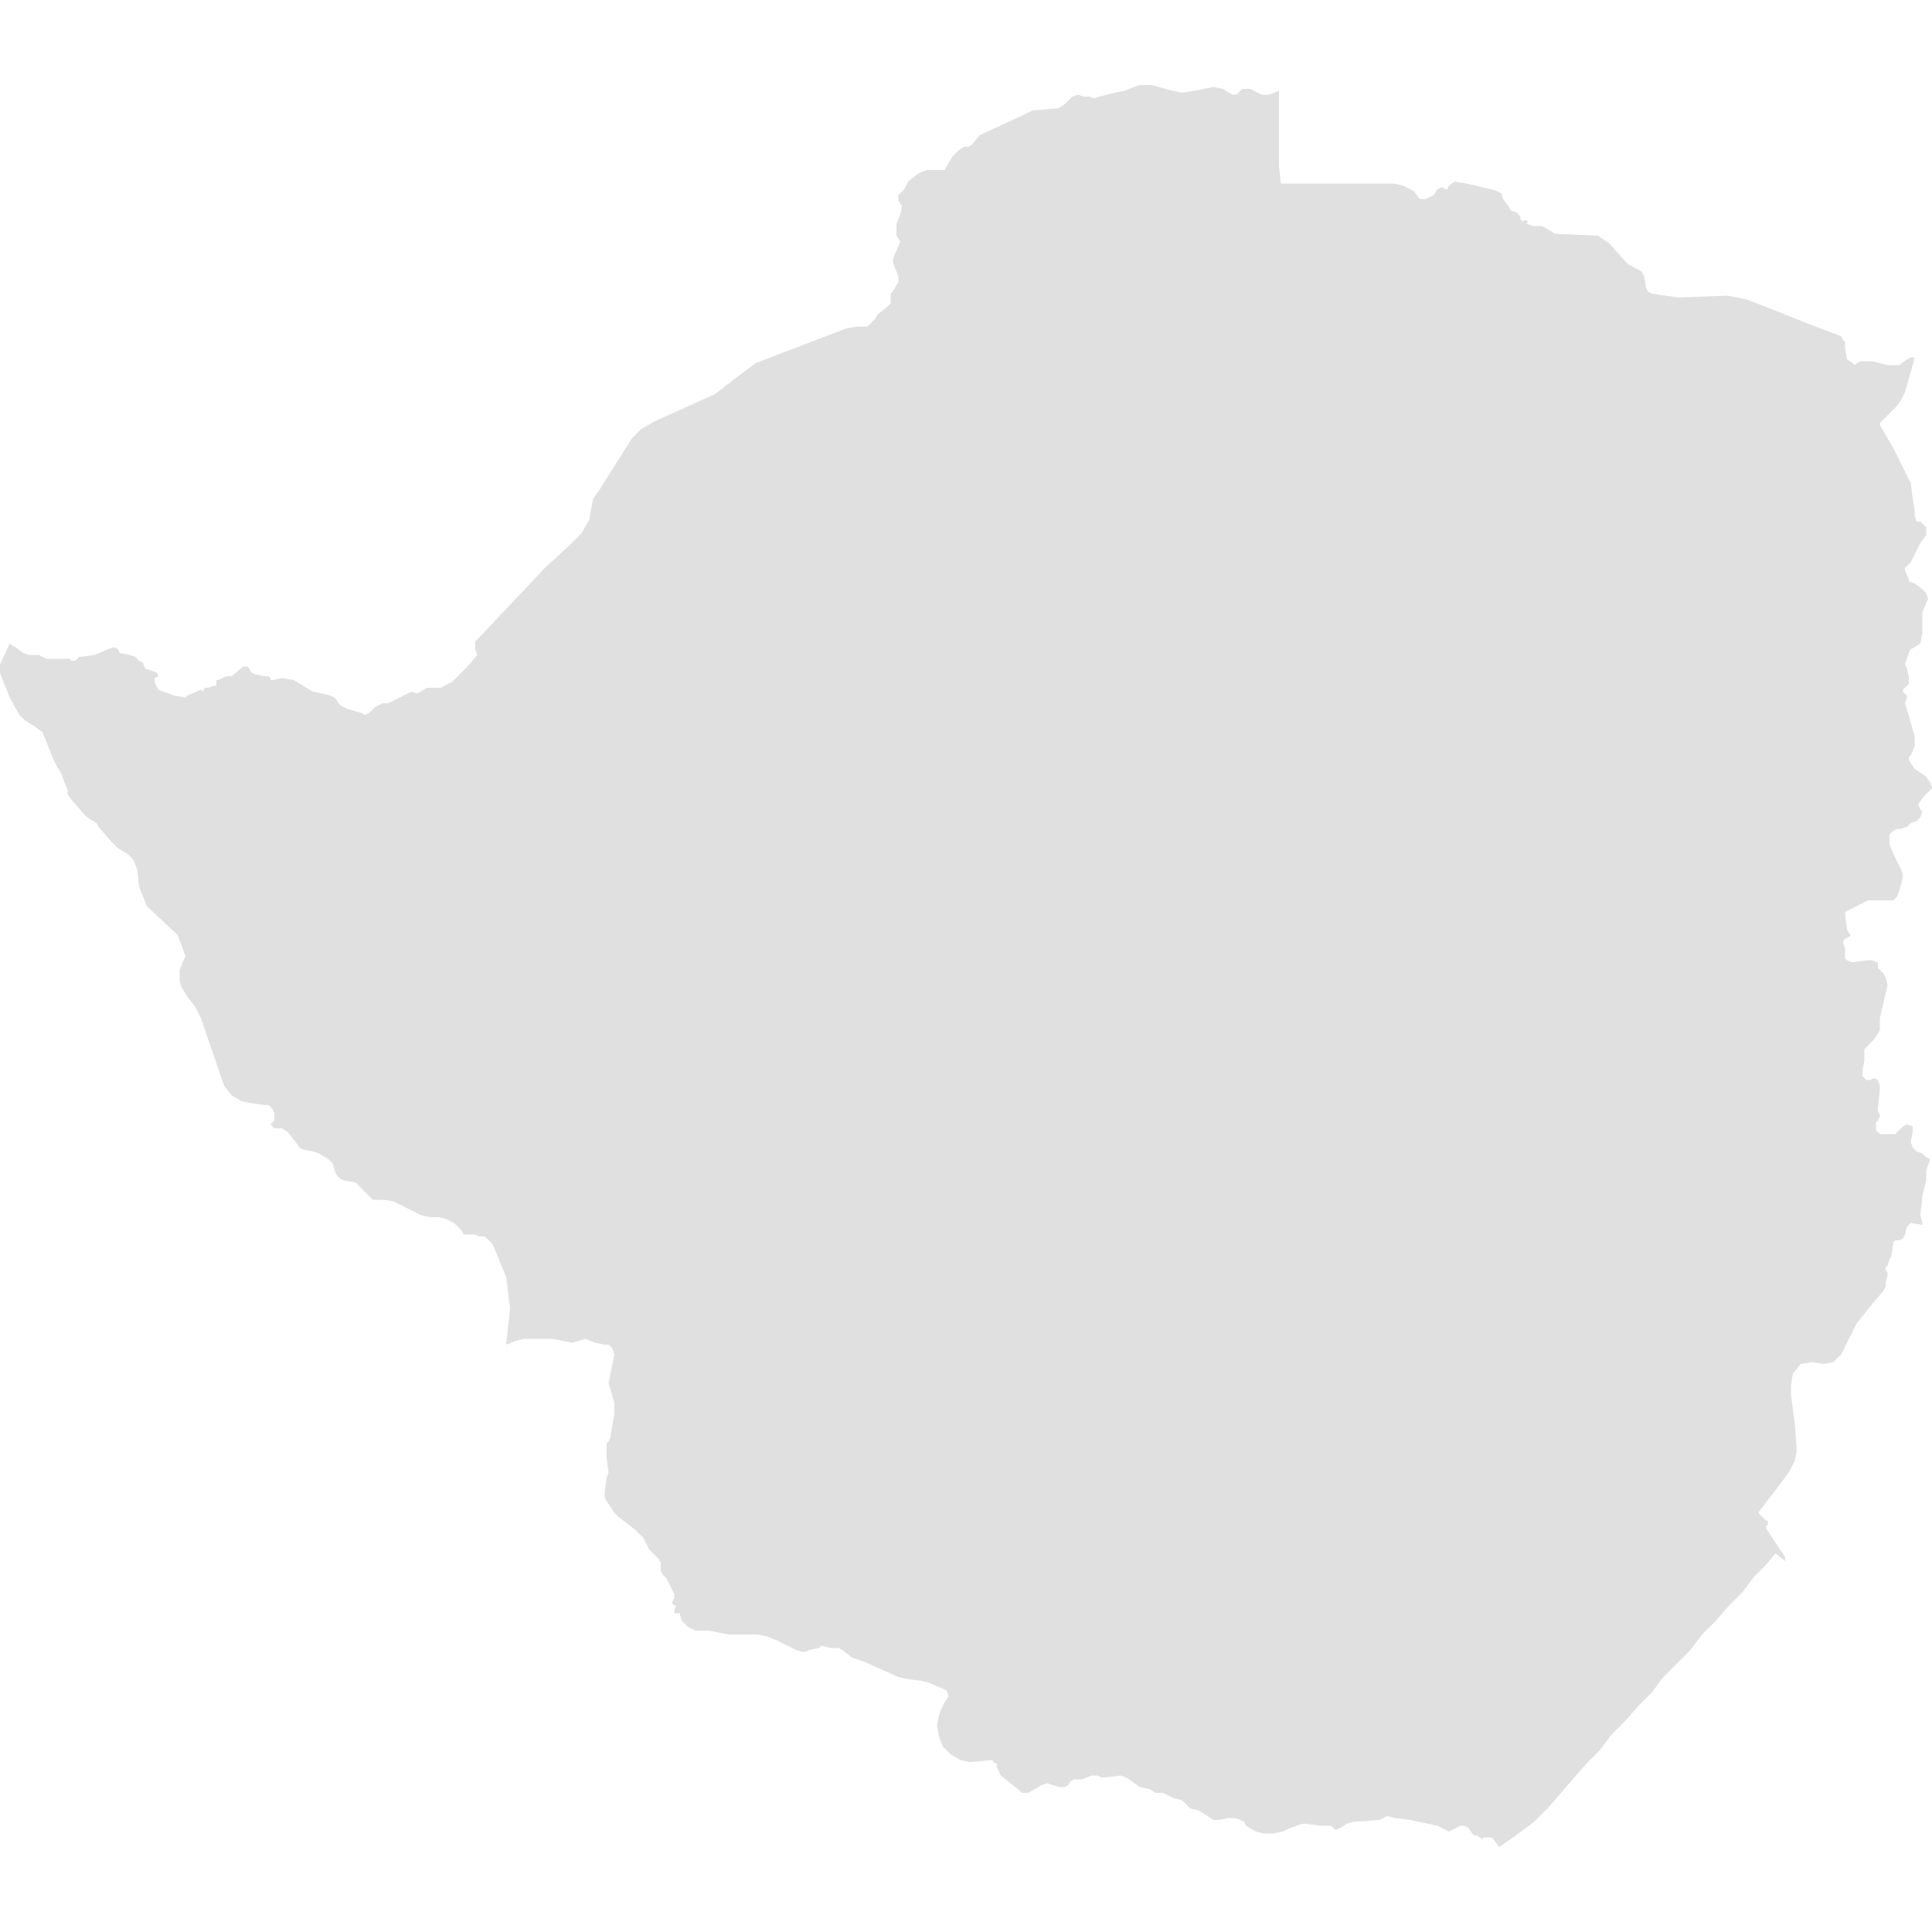 <svg xmlns="http://www.w3.org/2000/svg" xmlns:xlink="http://www.w3.org/1999/xlink" version="1.1" x="0px" y="0px" viewBox="-461 335 100 100" fill="#e0e0e0" style="enable-background:new -461 335 100 100;" xml:space="preserve"><polygon points="-361.4,376.2 -361.1,375.9 -361,375.8 -361.1,375.5 -361.3,375.2 -361.9,374.8 -362.1,374.5 -362.2,374.3   -362.2,374.2 -362.1,374.1 -362,373.9 -361.9,373.6 -361.9,373.5 -361.9,373.1 -362.3,371.7 -362.4,371.4 -362.3,371.1 -362.3,371   -362.5,370.8 -362.5,370.7 -362.4,370.6 -362.3,370.5 -362.2,370.4 -362.2,370.3 -362.2,370 -362.3,369.6 -362.4,369.4   -362.3,369.1 -362.2,368.8 -362.1,368.6 -361.9,368.5 -361.6,368.3 -361.5,367.8 -361.5,367.2 -361.5,366.7 -361.3,366.2   -361.2,366 -361.3,365.7 -361.5,365.5 -361.9,365.2 -362.2,365.1 -362.2,365 -362.4,364.5 -362.4,364.4 -362.3,364.3 -362.2,364.2   -362.1,364.1 -361.6,363.1 -361.3,362.7 -361.3,362.5 -361.3,362.3 -361.4,362.2 -361.6,362 -361.8,362 -361.9,361.7 -361.9,361.4   -362,360.8 -362.1,360 -362.5,359.2 -363,358.2 -363.7,357 -363.7,356.9 -362.8,356 -362.6,355.7 -362.4,355.3 -362,353.9   -361.9,353.5 -362.1,353.5 -362.3,353.6 -362.7,353.9 -362.9,353.9 -363.3,353.9 -364.1,353.7 -364.5,353.7 -364.7,353.7   -364.9,353.8 -365,353.9 -365.1,353.8 -365.4,353.6 -365.5,353 -365.5,352.7 -365.6,352.6 -365.7,352.4 -367.3,351.8 -369.3,351   -370.6,350.5 -371.6,350.3 -374.1,350.4 -375.5,350.2 -375.7,350.1 -375.8,349.9 -375.9,349.3 -376,349.1 -376.1,349 -376.7,348.7   -376.9,348.5 -377.7,347.6 -378,347.4 -378.3,347.2 -380.5,347.1 -381,346.8 -381.2,346.7 -381.4,346.7 -381.7,346.7 -381.9,346.6   -382,346.6 -381.9,346.5 -381.9,346.5 -382,346.4 -382.1,346.4 -382.2,346.5 -382.2,346.4 -382.3,346.4 -382.3,346.2 -382.4,346.1   -382.5,346 -382.8,345.9 -382.9,345.7 -383.2,345.3 -383.3,345 -383.5,344.9 -383.8,344.8 -385.1,344.5 -385.7,344.4 -386,344.6   -386.1,344.8 -386.2,344.8 -386.3,344.7 -386.4,344.7 -386.6,344.8 -386.8,345.1 -387,345.2 -387.2,345.3 -387.5,345.3   -387.6,345.2 -387.8,344.9 -388.4,344.6 -388.9,344.5 -390.3,344.5 -392.4,344.5 -393.3,344.5 -394.7,344.5 -394.8,343.6   -394.8,342 -394.8,340.7 -394.8,339.7 -395.3,339.9 -395.7,339.9 -396.3,339.6 -396.6,339.6 -396.7,339.6 -396.9,339.8 -397,339.9   -397.2,339.9 -397.4,339.8 -397.7,339.6 -398.2,339.5 -398.7,339.6 -399.2,339.7 -399.8,339.8 -400.3,339.7 -401.4,339.4   -402,339.4 -402.3,339.5 -402.8,339.7 -403.3,339.8 -404.1,340 -404.4,340.1 -404.6,340 -404.9,340 -405.2,339.9 -405.5,340   -405.9,340.4 -406.2,340.6 -407.3,340.7 -407.5,340.7 -410.3,342 -410.7,342.5 -410.9,342.6 -411.1,342.6 -411.4,342.8 -411.6,343   -411.7,343.1 -412,343.6 -412.1,343.8 -412.4,343.8 -413,343.8 -413.3,343.9 -413.5,344 -414,344.4 -414.2,344.8 -414.3,344.9   -414.5,345.1 -414.5,345.3 -414.5,345.4 -414.4,345.5 -414.4,345.6 -414.3,345.6 -414.4,346.1 -414.6,346.6 -414.6,347.2   -414.4,347.5 -414.7,348.2 -414.8,348.5 -414.7,348.8 -414.5,349.3 -414.5,349.6 -414.8,350.1 -414.9,350.2 -414.9,350.7   -415.1,350.9 -415.6,351.3 -415.7,351.5 -416,351.8 -416.1,351.9 -416.3,351.9 -416.6,351.9 -417.2,352 -421.9,353.8 -422.7,354.4   -424,355.4 -427.1,356.8 -427.8,357.2 -428.3,357.7 -430,360.4 -430.3,360.8 -430.5,361.9 -430.9,362.6 -431.5,363.2 -432.8,364.4   -436.2,368 -436.4,368.2 -436.4,368.3 -436.4,368.6 -436.3,368.9 -436.8,369.5 -437.2,369.9 -437.6,370.3 -438,370.5 -438.2,370.6   -438.8,370.6 -438.9,370.6 -439.4,370.9 -439.7,370.8 -440.9,371.4 -441.2,371.4 -441.4,371.5 -441.6,371.6 -441.9,371.9   -442.1,372 -442.3,371.9 -443,371.7 -443.2,371.6 -443.4,371.5 -443.6,371.2 -443.7,371.1 -443.9,371 -444.3,370.9 -444.8,370.8   -445.8,370.2 -446.4,370.1 -446.9,370.2 -447,370.2 -447,370.1 -447.1,370 -447.3,370 -447.8,369.9 -448,369.8 -448,369.8   -448.1,369.6 -448.2,369.5 -448.3,369.5 -448.4,369.5 -448.9,369.9 -449,370 -449.3,370 -449.5,370.1 -449.7,370.2 -449.8,370.2   -449.8,370.3 -449.8,370.4 -449.8,370.5 -450,370.5 -450.2,370.6 -450.4,370.6 -450.5,370.8 -450.6,370.7 -451.3,371 -451.4,371.1   -452,371 -452.8,370.7 -452.9,370.5 -453,370.3 -453,370.1 -452.8,370 -452.9,369.8 -453.5,369.6 -453.6,369.3 -453.8,369.2   -454,369 -454.3,368.9 -454.8,368.8 -454.9,368.6 -455.1,368.5 -455.4,368.6 -456.1,368.9 -456.9,369 -457,369.1 -457.1,369.2   -457.2,369.2 -457.3,369.2 -457.4,369.1 -457.5,369.1 -458.4,369.1 -458.6,369.1 -459,368.9 -459.4,368.9 -459.5,368.9   -459.8,368.8 -460.2,368.5 -460.4,368.4 -460.5,368.3 -461,369.4 -461,369.8 -460.9,370.1 -460.5,371.1 -460,372 -459.7,372.3   -459.2,372.6 -458.8,372.9 -458.6,373.4 -458.2,374.4 -457.8,375.1 -457.7,375.4 -457.5,375.9 -457.5,376.1 -457.3,376.4   -456.5,377.3 -456,377.6 -455.9,377.8 -455.2,378.6 -454.9,378.9 -454.4,379.2 -454.1,379.5 -453.9,380 -453.8,380.9 -453.4,381.9   -451.8,383.4 -451.4,384.5 -451.5,384.7 -451.7,385.2 -451.7,385.5 -451.7,385.8 -451.6,386.1 -451.3,386.6 -450.9,387.1   -450.6,387.7 -449.4,391.2 -449,391.7 -448.5,392 -448,392.1 -447.3,392.2 -447.1,392.2 -447,392.3 -446.9,392.4 -446.8,392.6   -446.8,392.7 -446.8,393 -446.9,393.1 -447,393.2 -447,393.2 -446.9,393.3 -446.8,393.4 -446.4,393.4 -446.1,393.6 -445.7,394.1   -445.5,394.4 -445.3,394.5 -444.8,394.6 -444.5,394.7 -444,395 -443.8,395.2 -443.7,395.5 -443.6,395.8 -443.4,396 -443.2,396.1   -442.6,396.2 -442.4,396.4 -442.3,396.5 -442.1,396.7 -441.9,396.9 -441.7,397.1 -441.4,397.1 -441.1,397.1 -440.6,397.2   -439.2,397.9 -438.7,398 -438.3,398 -437.9,398.1 -437.5,398.3 -437.4,398.4 -437.1,398.7 -437,398.9 -436.8,398.9 -436.7,398.9   -436.6,398.9 -436.4,398.9 -436.2,399 -435.9,399 -435.7,399.2 -435.5,399.4 -434.8,401.1 -434.6,402.7 -434.8,404.6 -434.3,404.4   -433.9,404.3 -432.4,404.3 -431.4,404.5 -430.7,404.3 -430.2,404.5 -429.7,404.6 -429.5,404.6 -429.3,404.8 -429.2,405.1   -429.3,405.6 -429.4,406.1 -429.5,406.6 -429.2,407.6 -429.2,408.2 -429.4,409.3 -429.4,409.4 -429.5,409.6 -429.6,409.7   -429.6,409.9 -429.6,410 -429.6,410.3 -429.6,410.5 -429.5,411.2 -429.6,411.5 -429.7,412.2 -429.7,412.5 -429.6,412.7   -429.2,413.3 -429,413.5 -428.1,414.2 -427.7,414.6 -427.4,415.2 -426.9,415.7 -426.8,415.9 -426.8,416 -426.8,416.2 -426.8,416.3   -426.7,416.5 -426.5,416.7 -426.1,417.5 -426.1,417.6 -426.1,417.7 -426.2,417.9 -426.2,418 -426.2,418 -426.1,418.1 -426,418.1   -426.1,418.3 -426.1,418.5 -426,418.5 -425.9,418.5 -425.8,418.5 -425.8,418.6 -425.7,418.9 -425.6,419 -425.4,419.2 -425.2,419.3   -425,419.4 -424.3,419.4 -423.3,419.6 -421.8,419.6 -421.3,419.7 -420.8,419.9 -419.8,420.4 -419.5,420.5 -419.3,420.5   -419.1,420.4 -418.6,420.3 -418.5,420.2 -418.4,420.2 -418,420.3 -417.6,420.3 -417.4,420.4 -416.9,420.8 -416.3,421 -414.5,421.8   -414.1,421.9 -413.3,422 -412.9,422.1 -412.7,422.2 -412.2,422.4 -412,422.5 -411.9,422.8 -412.1,423.1 -412.3,423.5 -412.4,423.8   -412.5,424.3 -412.4,424.9 -412.2,425.4 -411.8,425.8 -411.3,426.1 -410.8,426.2 -409.6,426.1 -409.6,426.2 -409.4,426.3   -409.4,426.5 -409.3,426.7 -409.2,426.9 -408.2,427.7 -408.1,427.8 -408,427.8 -407.8,427.8 -407.6,427.7 -407.1,427.4   -406.8,427.3 -406.2,427.5 -405.9,427.5 -405.7,427.4 -405.6,427.2 -405.4,427.1 -405,427.1 -404.5,426.9 -404.2,426.9 -404,427   -403.8,427 -403,426.9 -402.7,427 -402,427.5 -401.5,427.6 -401.2,427.8 -400.8,427.8 -400.6,427.9 -400.2,428.1 -400.1,428.1   -399.8,428.2 -399.7,428.3 -399.5,428.5 -399.4,428.6 -399.4,428.6 -399,428.7 -398.8,428.8 -398.5,429 -398.2,429.2 -397.9,429.2   -397.4,429.1 -397.1,429.1 -396.8,429.2 -396.6,429.3 -396.5,429.5 -396,429.8 -395.6,429.9 -395.1,429.9 -394.6,429.8   -394.4,429.7 -393.9,429.5 -393.6,429.4 -393.4,429.4 -392.6,429.5 -392.2,429.5 -392.1,429.5 -391.9,429.7 -391.8,429.7   -391.6,429.6 -391.3,429.4 -391,429.3 -389.6,429.2 -389.2,429 -388.8,429.1 -388,429.2 -386.6,429.5 -386.2,429.7 -386,429.8   -385.8,429.7 -385.4,429.5 -385.2,429.5 -385,429.6 -384.8,429.9 -384.7,430 -384.6,430 -384.4,430.1 -384.3,430.2 -384.2,430.1   -384,430.1 -383.8,430.1 -383.7,430.2 -383.4,430.6 -382.4,429.9 -381.6,429.3 -380.9,428.6 -380.2,427.8 -379.6,427.1   -378.9,426.3 -378.2,425.6 -377.6,424.8 -376.9,424.1 -376.2,423.3 -375.5,422.6 -374.9,421.8 -374.2,421.1 -373.5,420.4   -372.9,419.6 -372.2,418.9 -371.5,418.1 -370.8,417.4 -370.2,416.6 -369.6,416 -369.1,415.4 -368.6,415.8 -368.6,415.6   -369.6,414.1 -369.6,414 -369.5,413.9 -369.5,413.8 -369.5,413.7 -369.5,413.7 -369.6,413.7 -369.6,413.7 -369.7,413.6   -369.9,413.4 -370,413.3 -369,412 -368.4,411.2 -368.1,410.6 -368,410.1 -368.1,408.7 -368.3,407.2 -368.3,406.7 -368.2,406.1   -367.8,405.6 -367.2,405.5 -366.6,405.6 -366.1,405.5 -365.7,405.1 -365.3,404.3 -364.9,403.5 -364.1,402.5 -363.5,401.8   -363.4,401.6 -363.4,401.4 -363.3,401 -363.3,400.9 -363.4,400.7 -363.4,400.6 -363.3,400.5 -363.2,400.2 -363.1,400 -363,399.3   -362.9,399.2 -362.7,399.2 -362.5,399.1 -362.4,398.9 -362.3,398.5 -362.1,398.3 -361.5,398.4 -361.5,398.3 -361.6,397.9   -361.5,396.9 -361.3,396.1 -361.3,395.6 -361.2,395.3 -361.1,395 -361.3,394.9 -361.5,394.7 -361.8,394.6 -362,394.4 -362.1,394.1   -362,393.6 -362,393.3 -362.3,393.2 -362.5,393.3 -362.9,393.7 -363.2,393.7 -363.5,393.7 -363.7,393.7 -363.9,393.5 -363.9,393.2   -363.9,393.1 -363.8,393 -363.7,392.8 -363.7,392.7 -363.8,392.5 -363.8,392.4 -363.7,391.4 -363.7,391.2 -363.8,390.9 -364,390.8   -364.2,390.9 -364.4,390.9 -364.6,390.7 -364.6,390.4 -364.5,389.9 -364.5,389.5 -364.5,389.3 -364,388.8 -363.8,388.5   -363.7,388.3 -363.7,388 -363.7,387.7 -363.3,386 -363.4,385.6 -363.5,385.4 -363.6,385.3 -363.7,385.2 -363.8,385.1 -363.8,384.9   -363.8,384.8 -363.9,384.8 -364.1,384.7 -364.3,384.7 -365.1,384.8 -365.2,384.8 -365.4,384.7 -365.5,384.6 -365.5,384.5   -365.5,384.3 -365.5,384.1 -365.6,383.8 -365.6,383.7 -365.5,383.6 -365.3,383.5 -365.2,383.4 -365.3,383.3 -365.4,383.1   -365.5,382.3 -365.5,382.2 -364.3,381.6 -363.9,381.6 -363.3,381.6 -363,381.6 -362.8,381.4 -362.7,381.1 -362.6,380.8   -362.5,380.3 -362.6,380 -363,379.2 -363.2,378.7 -363.2,378.4 -363.2,378.2 -363,378 -362.8,377.9 -362.6,377.9 -362.3,377.8   -362.1,377.6 -361.8,377.5 -361.6,377.3 -361.5,377 -361.6,376.9 -361.7,376.7 -361.7,376.6 -361.7,376.6 "/></svg>